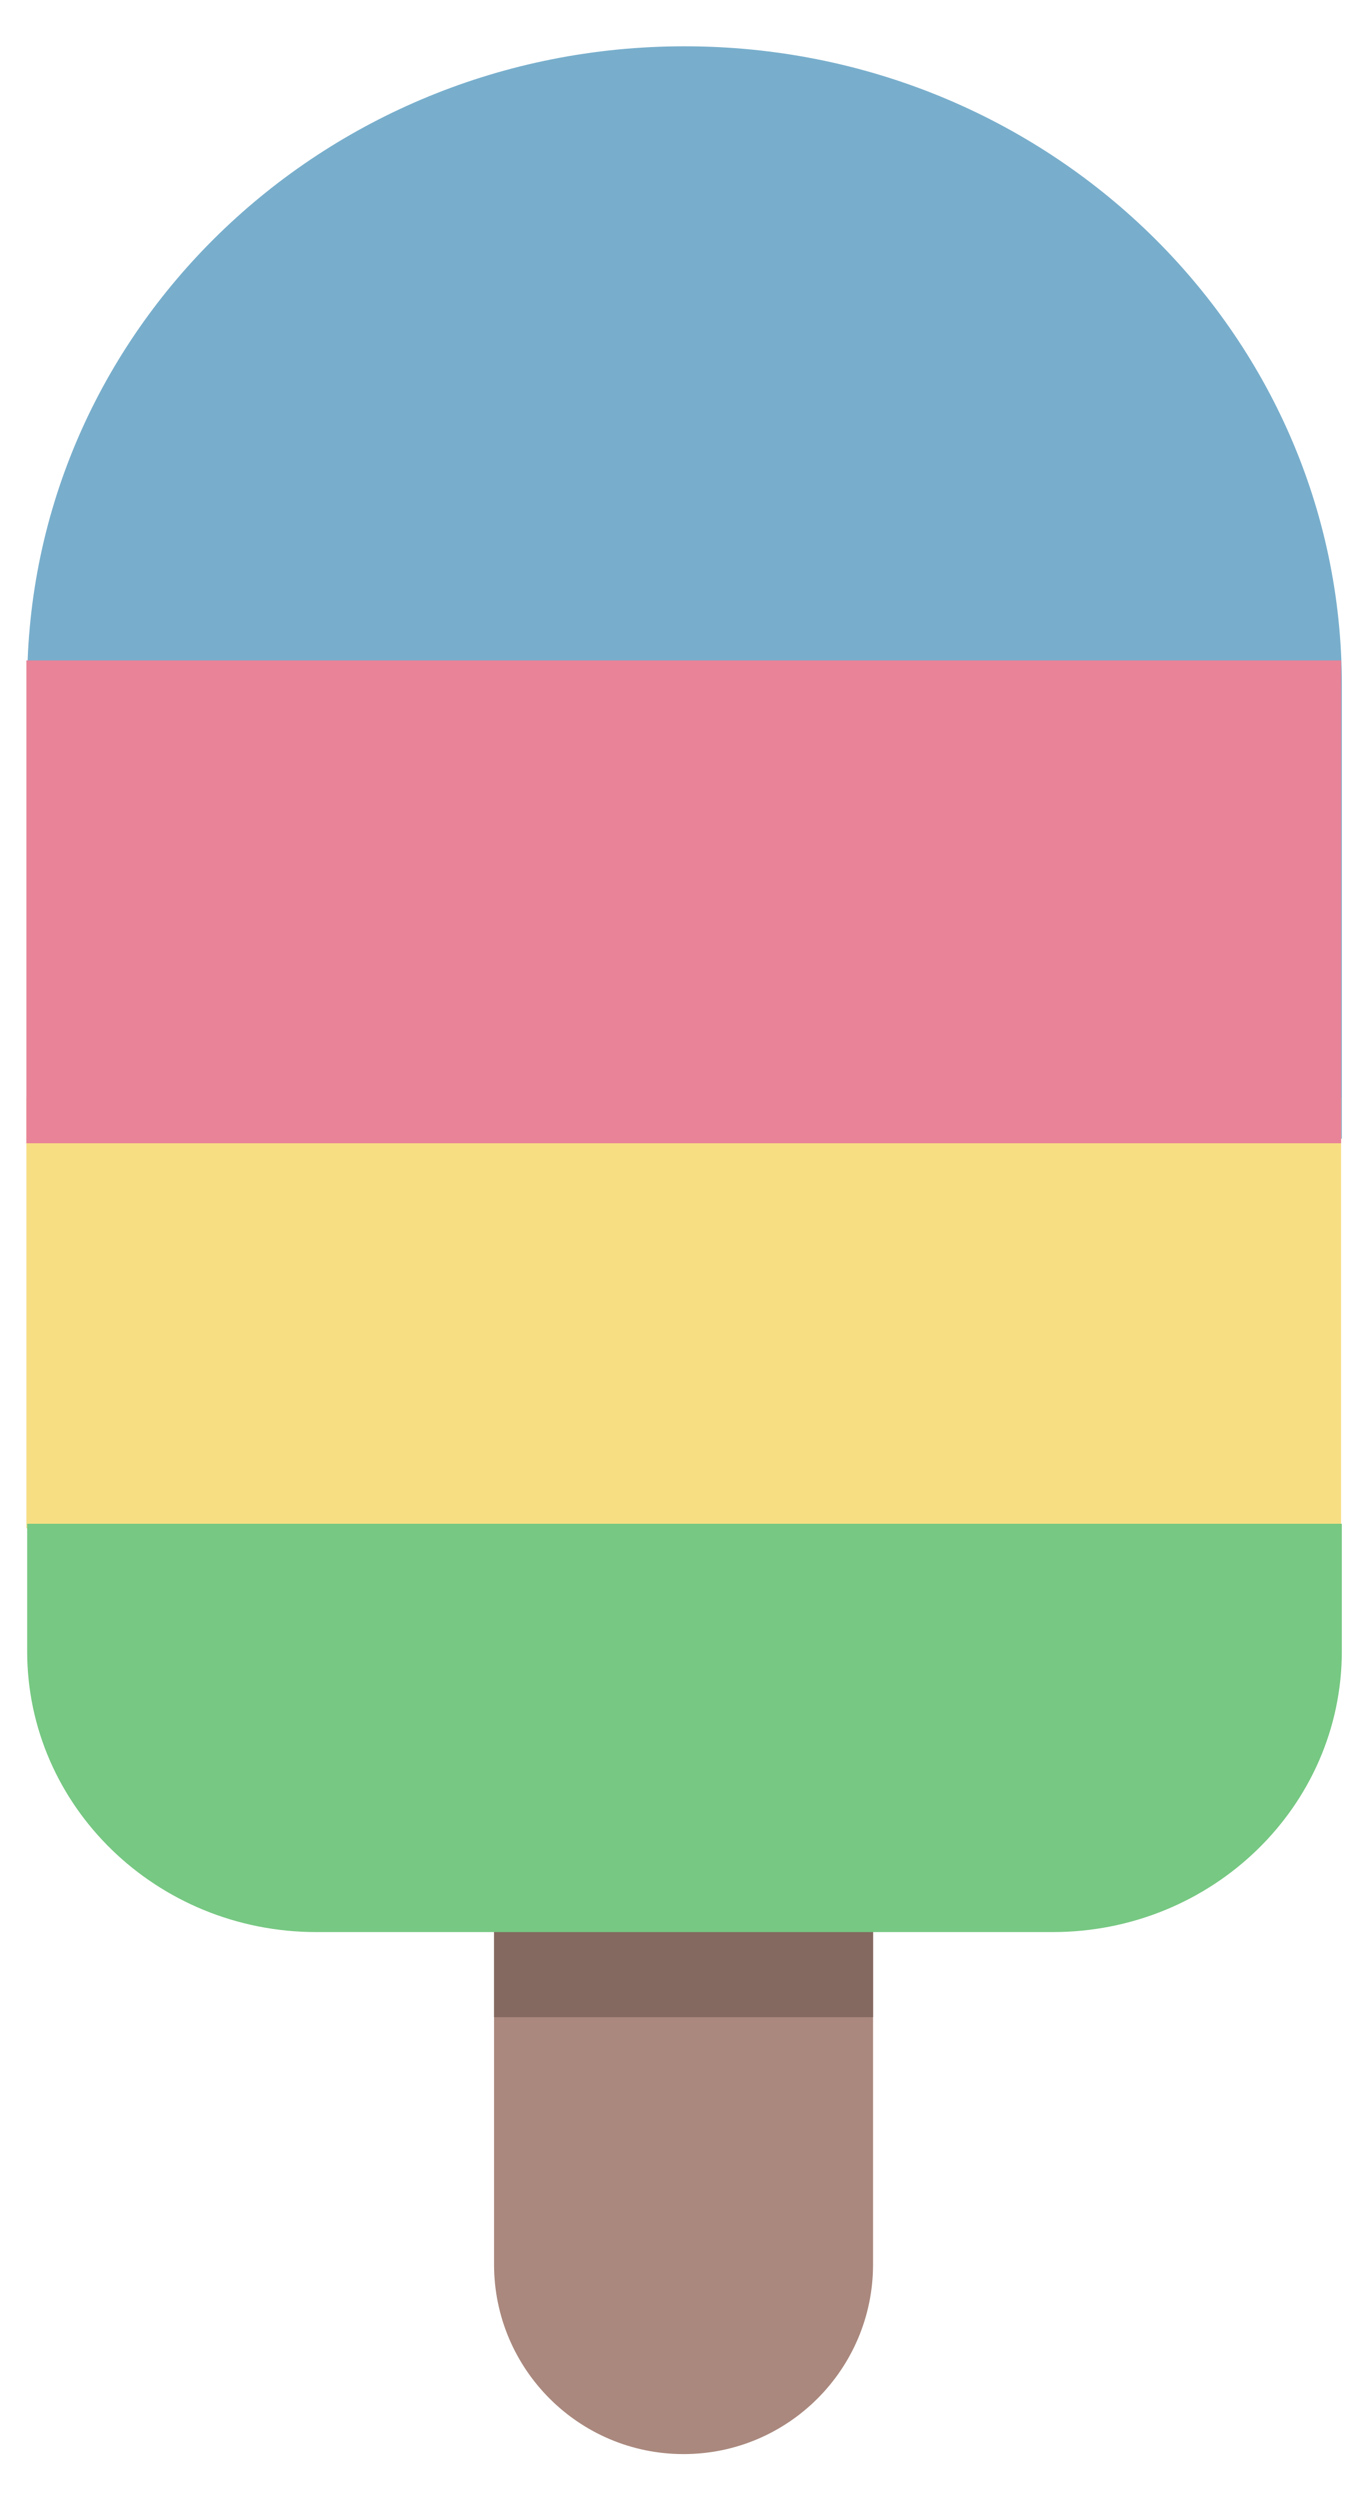 <?xml version="1.0" encoding="UTF-8" standalone="no"?>
<!DOCTYPE svg PUBLIC "-//W3C//DTD SVG 1.1//EN" "http://www.w3.org/Graphics/SVG/1.1/DTD/svg11.dtd">
<svg width="100%" height="100%" viewBox="0 0 576 1052" version="1.1" xmlns="http://www.w3.org/2000/svg" xmlns:xlink="http://www.w3.org/1999/xlink" xml:space="preserve" style="fill-rule:evenodd;clip-rule:evenodd;stroke-linejoin:round;stroke-miterlimit:1.414;">
    <g id="Popsicle" transform="matrix(1,0,0,1,-3.309,8.906)">
        <g transform="matrix(0.964,0,0,0.964,10.92,10.06)">
            <path d="M373.434,782.998C373.434,737.316 336.346,700.228 290.664,700.228C244.982,700.228 207.894,737.316 207.894,782.998L207.894,968.813C207.894,1014.5 244.982,1051.58 290.664,1051.58C336.346,1051.58 373.434,1014.5 373.434,968.813L373.434,782.998Z" style="fill:rgb(170,136,125);"/>
            <clipPath id="_clip1">
                <path d="M373.434,782.998C373.434,737.316 336.346,700.228 290.664,700.228C244.982,700.228 207.894,737.316 207.894,782.998L207.894,968.813C207.894,1014.5 244.982,1051.58 290.664,1051.58C336.346,1051.58 373.434,1014.5 373.434,968.813L373.434,782.998Z"/>
            </clipPath>
            <g clip-path="url(#_clip1)">
                <g transform="matrix(1.307,0,0,1,-84.085,0)">
                    <rect x="207.894" y="730.348" width="165.54" height="130.504" style="fill:rgb(131,105,96);"/>
                </g>
            </g>
        </g>
        <g transform="matrix(0.964,0,0,0.964,13.488,10.06)">
            <path d="M288.412,0.533C129.845,0.533 1.305,125.254 1.305,279.109L1.305,477.375L575.52,477.375L575.52,279.109C575.52,125.254 446.98,0.533 288.412,0.533Z" style="fill:rgb(120,174,204);fill-rule:nonzero;"/>
        </g>
        <g transform="matrix(0.964,0,0,0.964,13.488,10.06)">
            <rect x="0.971" y="459.358" width="574.214" height="188.12" style="fill:rgb(247,222,131);"/>
        </g>
        <g transform="matrix(0.964,0,0,0.964,13.488,10.06)">
            <rect x="0.971" y="268.618" width="574.214" height="210.758" style="fill:rgb(232,131,152);"/>
        </g>
        <g transform="matrix(0.964,0,0,0.964,13.488,10.06)">
            <path d="M1.305,645.473L1.305,701.139C1.305,768.834 57.864,823.712 127.633,823.712L449.191,823.712C518.962,823.712 575.52,768.834 575.52,701.139L575.52,645.473L1.305,645.473Z" style="fill:rgb(118,200,130);fill-rule:nonzero;"/>
        </g>
    </g>
</svg>

